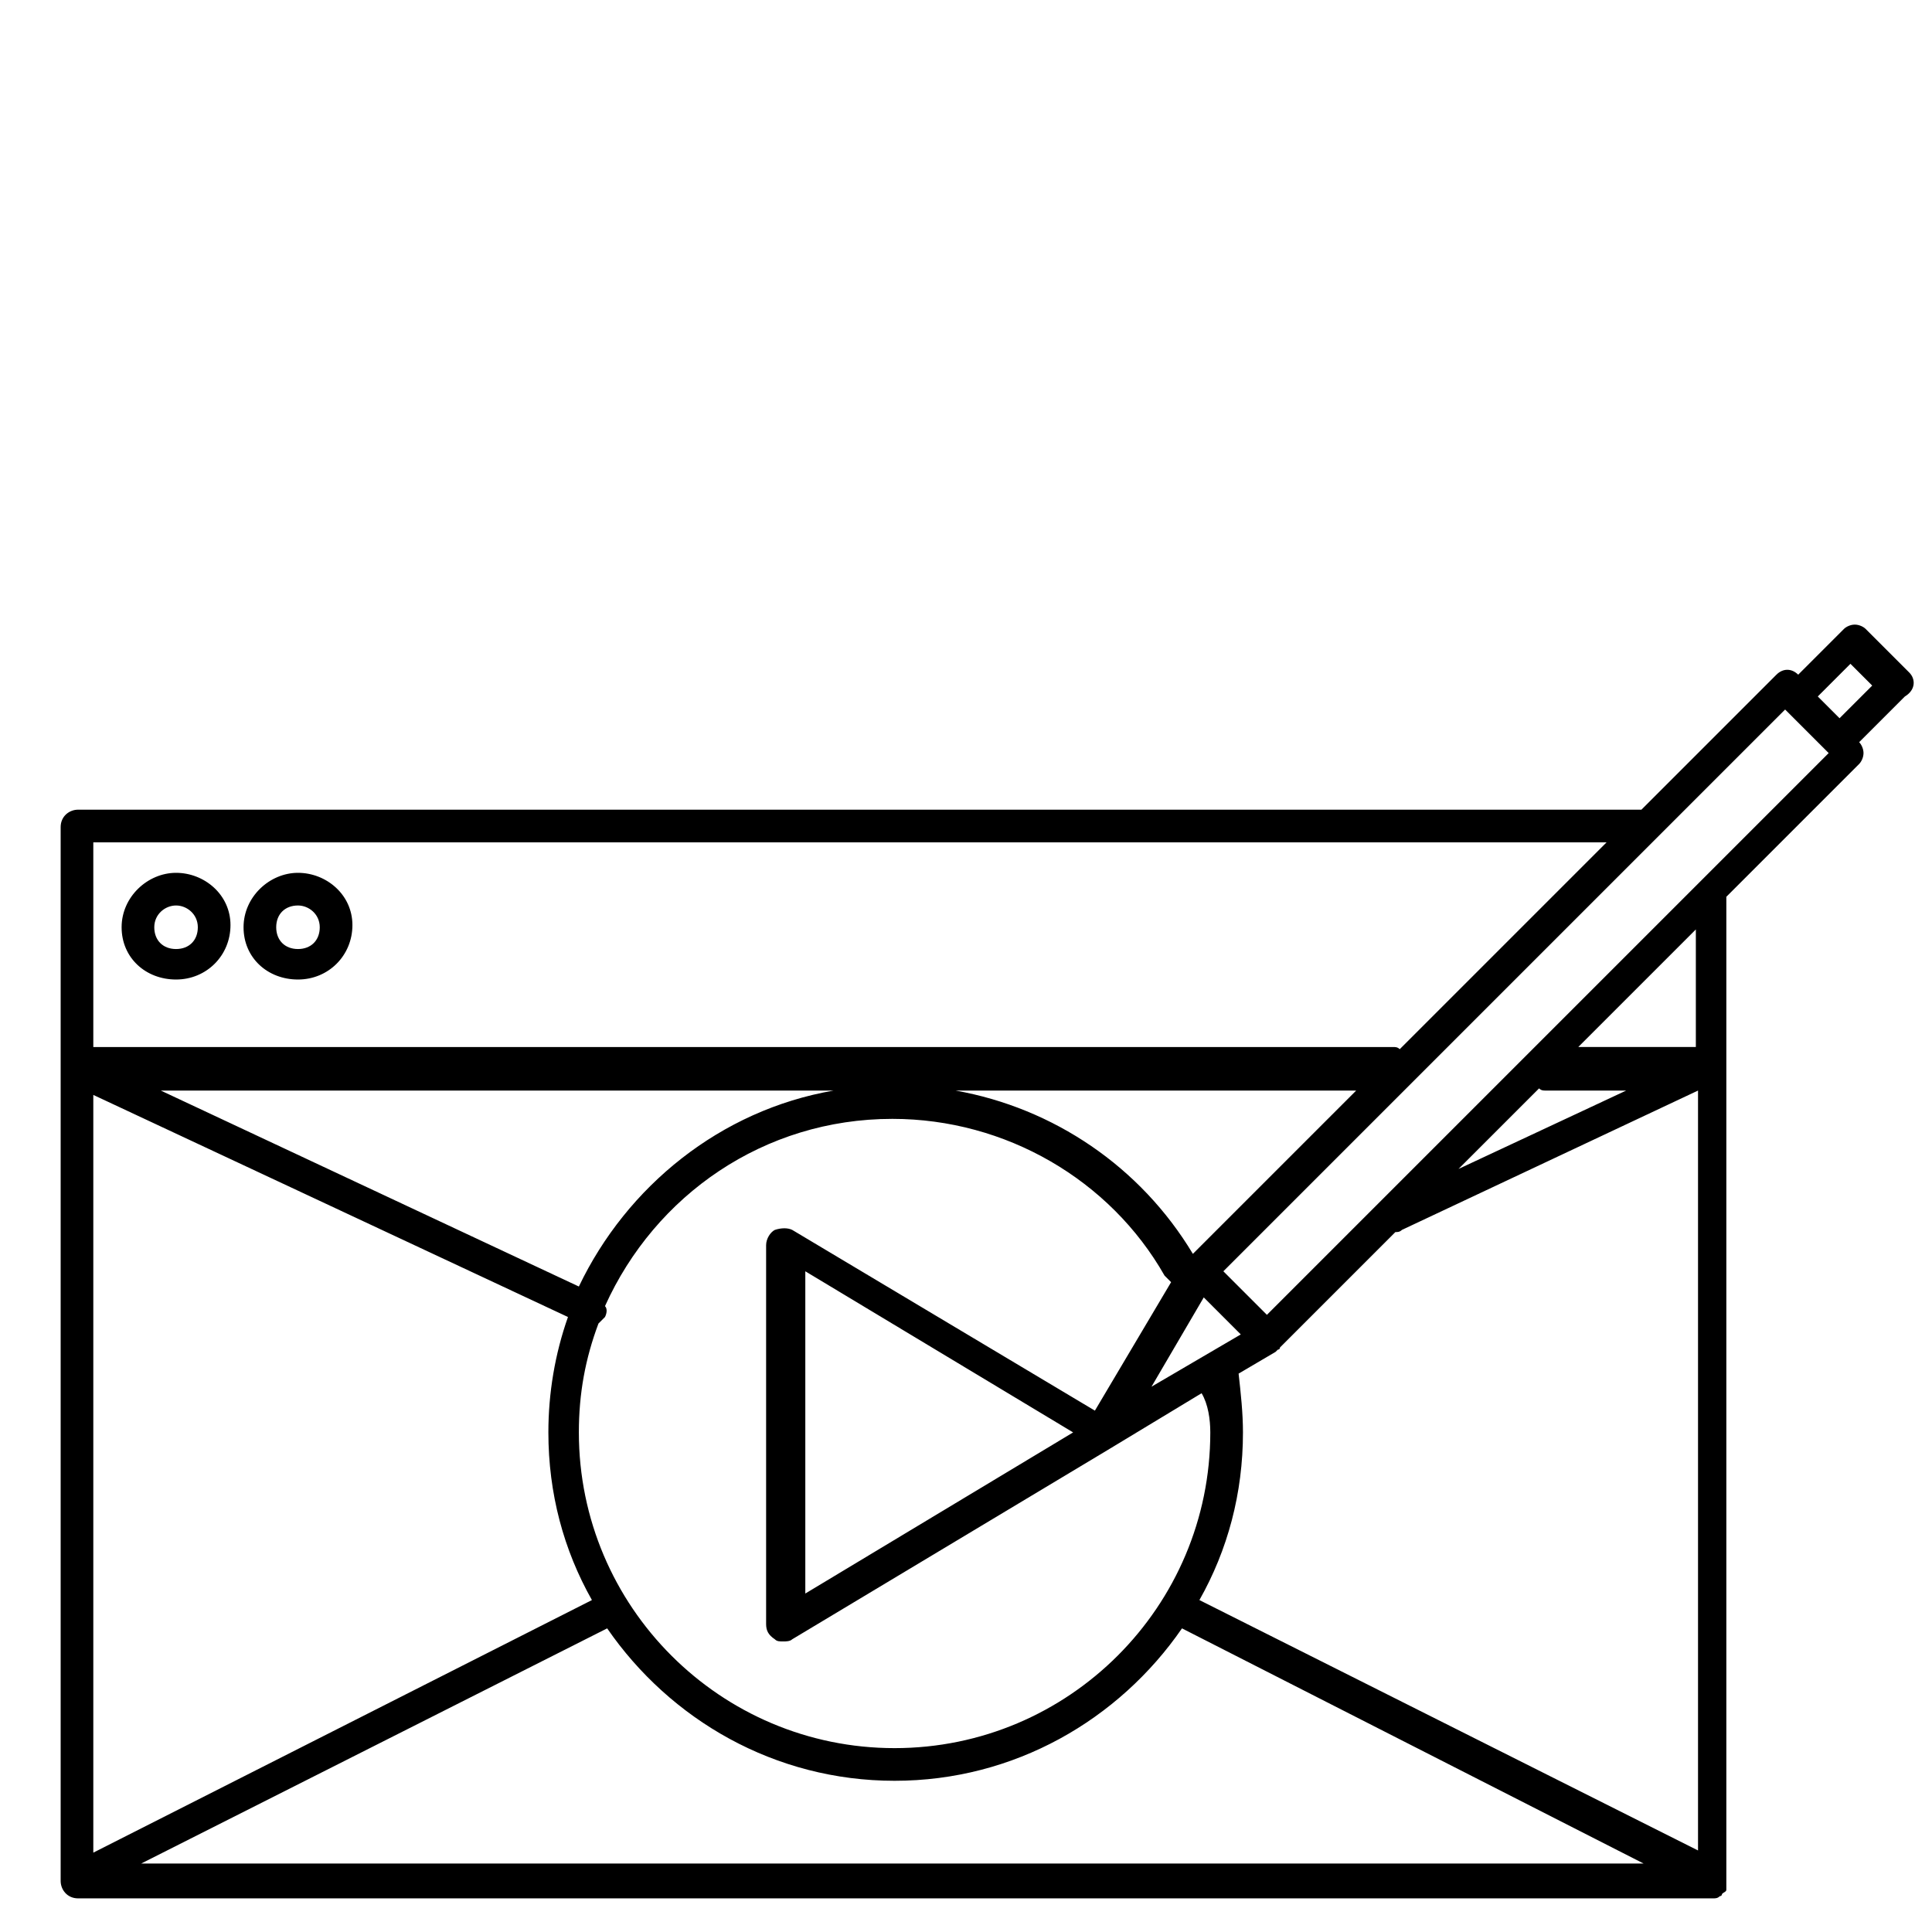 <?xml version="1.0" encoding="UTF-8" standalone="no"?>
<svg
   xmlns:dc="http://purl.org/dc/elements/1.1/"
   xmlns:cc="http://creativecommons.org/ns#"
   xmlns:rdf="http://www.w3.org/1999/02/22-rdf-syntax-ns#"
   xmlns:svg="http://www.w3.org/2000/svg"
   xmlns="http://www.w3.org/2000/svg"
   xmlns:sodipodi="http://sodipodi.sourceforge.net/DTD/sodipodi-0.dtd"
   xmlns:inkscape="http://www.inkscape.org/namespaces/inkscape"
   version="1.1"
   x="0px"
   y="0px"
   viewBox="0 0 100 100"
   enable-background="new 0 0 100 100"
   xml:space="preserve"
   id="svg24"
   sodipodi:docname="videoediting.svg"
   width="100"
   height="100"
   inkscape:version="0.92.1 r15371"><defs
     id="defs28" /><sodipodi:namedview
     pagecolor="#ffffff"
     bordercolor="#666666"
     borderopacity="1"
     objecttolerance="10"
     gridtolerance="10"
     guidetolerance="10"
     inkscape:pageopacity="0"
     inkscape:pageshadow="2"
     inkscape:window-width="2560"
     inkscape:window-height="1506"
     id="namedview26"
     showgrid="false"
     inkscape:zoom="3.776"
     inkscape:cx="98.159126"
     inkscape:cy="36.644364"
     inkscape:window-x="-11"
     inkscape:window-y="-11"
     inkscape:window-maximized="1"
     inkscape:current-layer="svg24" /><g
     id="g4613"
     transform="matrix(1.127,0,0,1.127,131.979,120.63)"
     style="stroke-width:0.888"><path
       id="path4-1"
       d="m -109.021,-62.05 c 1.4,0 2.5,-1.1 2.5,-2.5 0,-1.4 -1.2,-2.4 -2.5,-2.4 -1.3,0 -2.5,1.1 -2.5,2.5 0,1.4 1.1,2.4 2.5,2.4 z m 0,-3.4 c 0.5,0 1,0.4 1,1 0,0.6 -0.4,1 -1,1 -0.6,0 -1,-0.4 -1,-1 0,-0.6 0.5,-1 1,-1 z"
       class="st0"
       inkscape:connector-curvature="0"
       style="stroke-width:0.888" /><path
       id="path6"
       d="m -103.421,-62.05 c 1.4,0 2.5,-1.1 2.5,-2.5 0,-1.4 -1.2,-2.4 -2.5,-2.4 -1.3,0 -2.5,1.1 -2.5,2.5 0,1.4 1.1,2.4 2.5,2.4 z m 0,-3.4 c 0.5,0 1,0.4 1,1 0,0.6 -0.4,1 -1,1 -0.6,0 -1,-0.4 -1,-1 0,-0.6 0.4,-1 1,-1 z"
       class="st0"
       inkscape:connector-curvature="0"
       style="stroke-width:0.888" /><path
       id="path8"
       d="m -29.421,-76.15 -2,-2 c -0.1,-0.1 -0.3,-0.2 -0.5,-0.2 -0.2,0 -0.4,0.1 -0.5,0.2 l -2.1,2.1 c -0.3,-0.3 -0.7,-0.3 -1,0 l -6.2,6.2 c 0,0 0,0 0,0 h -71.8 c -0.4,0 -0.8,0.3 -0.8,0.8 v 48.4 c 0,0.4 0.3,0.8 0.8,0.8 h 75.1 c 0.1,0 0.2,0 0.3,-0.1 0,0 0.1,0 0.1,-0.1 0.1,-0.1 0.2,-0.1 0.2,-0.2 0,0 0,0 0,0 0,0 0,0 0,0 0,0 0,-0.1 0,-0.1 0,0 0,-0.1 0,-0.1 0,0 0,0 0,0 v -45.4 l 6.1,-6.1 c 0.1,-0.1 0.2,-0.3 0.2,-0.5 0,-0.2 -0.1,-0.4 -0.2,-0.5 l 2.1,-2.1 c 0.5,-0.3 0.5,-0.8 0.2,-1.1 z m -5.7,1.7 1,1 1,1 -25.8,25.8 -1,-1 -1,-1 z m -11,17.5 h 3.7 l -7.7,3.6 3.7,-3.7 c 0.1,0.1 0.2,0.1 0.3,0.1 z m -15.4,15.7 c 0,8 -6.5,14.5 -14.5,14.5 -8,0 -14.5,-6.5 -14.5,-14.5 0,-1.8 0.3,-3.4 0.9,-5 0.1,-0.1 0.2,-0.2 0.3,-0.3 0.1,-0.2 0.1,-0.4 0,-0.5 2.3,-5.1 7.3,-8.6 13.2,-8.6 5.2,0 10,2.8 12.5,7.2 0.1,0.1 0.2,0.2 0.3,0.3 l -3.5,5.9 -13.9,-8.3 c -0.2,-0.1 -0.5,-0.1 -0.8,0 -0.2,0.1 -0.4,0.4 -0.4,0.7 v 17.4 c 0,0.3 0.1,0.5 0.4,0.7 0.1,0.1 0.2,0.1 0.4,0.1 0.1,0 0.3,0 0.4,-0.1 l 14.5,-8.7 c 0,0 0,0 0,0 l 4.3,-2.6 c 0.3,0.5 0.4,1.2 0.4,1.8 z m -6.3,0 -12.3,7.4 v -14.8 z m 3.6,-2.1 2.4,-4.1 1.7,1.7 z m 1.9,-6.1 c -2.4,-4 -6.4,-6.7 -10.9,-7.5 h 18.4 z m -28.2,1.5 -19.2,-9 h 30.9 c -5.2,0.9 -9.5,4.4 -11.7,9 z m -0.5,1.4 c -0.6,1.7 -0.9,3.5 -0.9,5.3 0,2.8 0.7,5.4 2,7.7 l -22.9,11.6 v -34.8 z m 1.8,14.3 c 2.9,4.2 7.7,7 13.2,7 5.5,0 10.3,-2.8 13.2,-7 l 21.2,10.8 h -69 z m 27.2,-1.3 c 1.3,-2.3 2,-4.9 2,-7.7 0,-0.9 -0.1,-1.8 -0.2,-2.7 l 1.7,-1 c 0,0 0,0 0.1,-0.1 0,0 0.1,0 0.1,-0.1 l 5.3,-5.3 c 0.1,0 0.2,0 0.3,-0.1 l 13.6,-6.4 v 34.9 z m 18.7,-34.8 -9.5,9.5 c -0.1,-0.1 -0.2,-0.1 -0.3,-0.1 h -59.7 v -9.4 z m 4.1,9.4 h -5.4 l 5.4,-5.4 z m 6.6,-15.1 -0.5,-0.5 -0.5,-0.5 1.5,-1.5 1,1 z"
       class="st0"
       inkscape:connector-curvature="0"
       style="stroke-width:0.888" /></g></svg>
